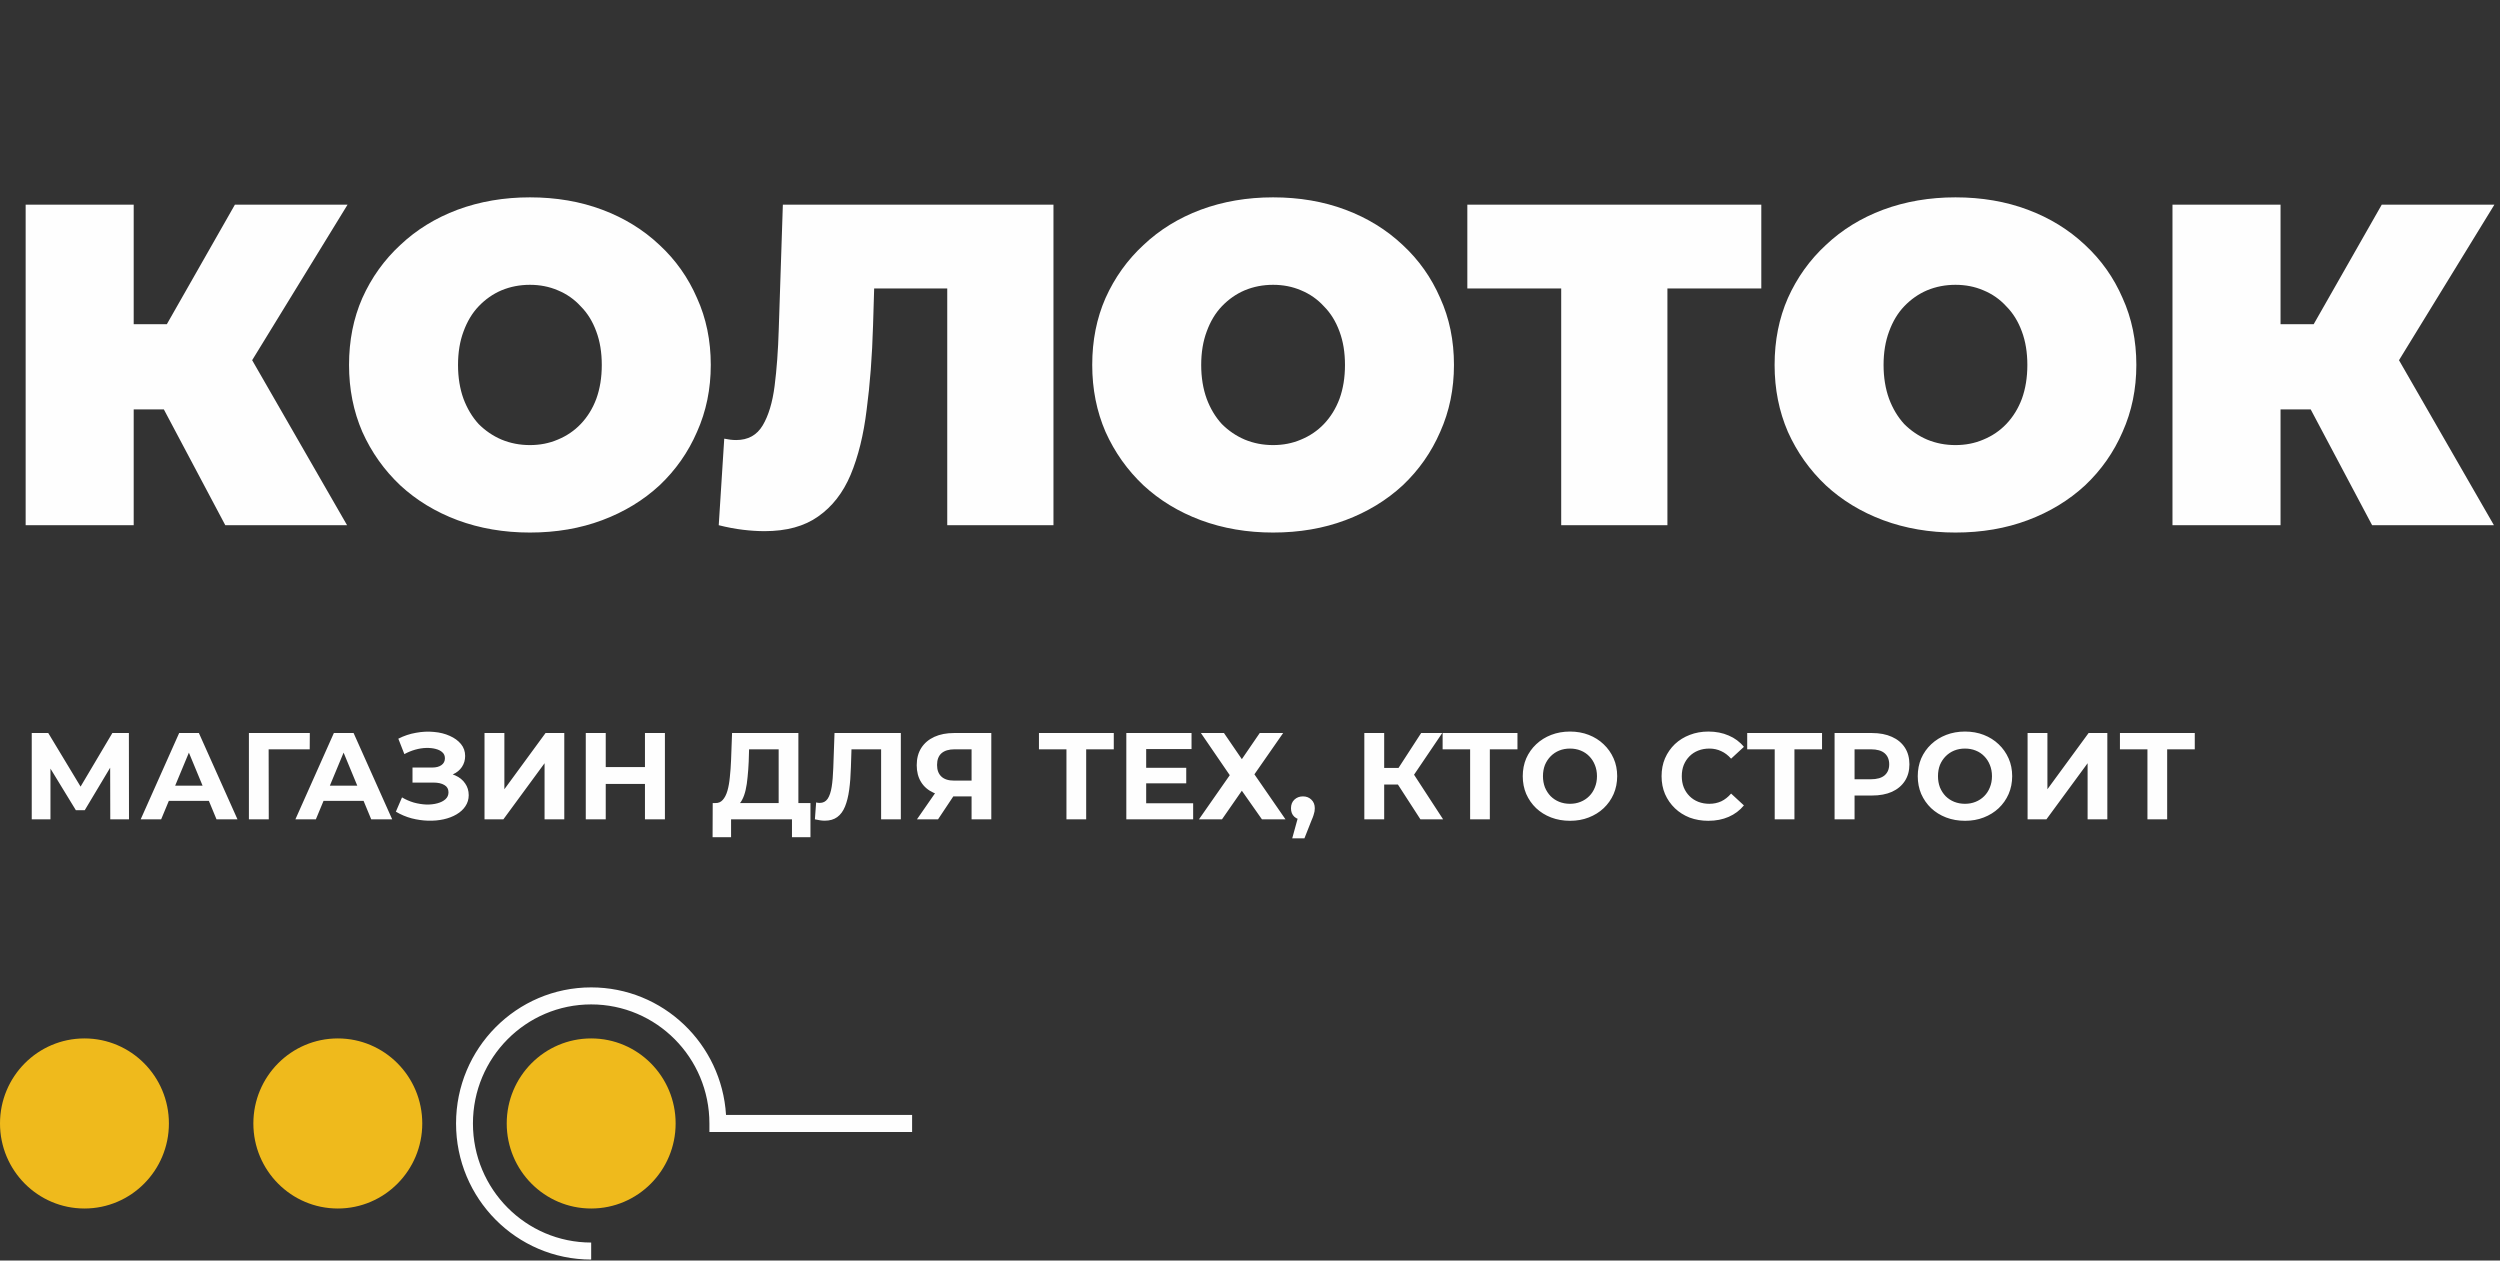 <svg width="119" height="60" viewBox="0 0 119 60" fill="none" xmlns="http://www.w3.org/2000/svg">
<rect x="0" y="0" width="119" height="60" fill="#333333" stroke="none"/>
<path d="M10.724 25L6.931 17.851L11.029 15.453L16.521 25H10.724ZM1.221 25V9.743H6.364V25H1.221ZM4.882 19.486V15.432H10.658V19.486H4.882ZM11.53 17.916L6.8 17.437L11.181 9.743H16.543L11.53 17.916ZM25.224 25.349C23.988 25.349 22.84 25.153 21.78 24.76C20.734 24.368 19.825 23.816 19.055 23.104C18.285 22.377 17.682 21.527 17.246 20.554C16.825 19.58 16.614 18.519 16.614 17.371C16.614 16.209 16.825 15.148 17.246 14.189C17.682 13.216 18.285 12.373 19.055 11.661C19.825 10.934 20.734 10.375 21.78 9.983C22.84 9.59 23.988 9.394 25.224 9.394C26.473 9.394 27.621 9.59 28.667 9.983C29.713 10.375 30.622 10.934 31.392 11.661C32.162 12.373 32.758 13.216 33.179 14.189C33.615 15.148 33.833 16.209 33.833 17.371C33.833 18.519 33.615 19.58 33.179 20.554C32.758 21.527 32.162 22.377 31.392 23.104C30.622 23.816 29.713 24.368 28.667 24.76C27.621 25.153 26.473 25.349 25.224 25.349ZM25.224 21.186C25.703 21.186 26.146 21.099 26.553 20.924C26.974 20.75 27.338 20.503 27.643 20.183C27.962 19.849 28.21 19.449 28.384 18.984C28.558 18.505 28.645 17.967 28.645 17.371C28.645 16.776 28.558 16.245 28.384 15.78C28.21 15.301 27.962 14.901 27.643 14.582C27.338 14.247 26.974 13.993 26.553 13.819C26.146 13.644 25.703 13.557 25.224 13.557C24.744 13.557 24.294 13.644 23.872 13.819C23.465 13.993 23.102 14.247 22.782 14.582C22.477 14.901 22.238 15.301 22.063 15.78C21.889 16.245 21.802 16.776 21.802 17.371C21.802 17.967 21.889 18.505 22.063 18.984C22.238 19.449 22.477 19.849 22.782 20.183C23.102 20.503 23.465 20.75 23.872 20.924C24.294 21.099 24.744 21.186 25.224 21.186ZM36.392 25.283C36.072 25.283 35.731 25.262 35.367 25.218C35.004 25.174 34.619 25.102 34.212 25L34.474 20.881C34.677 20.924 34.866 20.946 35.041 20.946C35.607 20.946 36.029 20.713 36.305 20.248C36.581 19.784 36.77 19.159 36.871 18.374C36.973 17.575 37.038 16.681 37.068 15.693L37.264 9.743H50.145V25H45.089V12.642L46.2 13.732H40.642L41.645 12.576L41.557 15.497C41.514 16.965 41.412 18.301 41.252 19.507C41.107 20.699 40.853 21.731 40.489 22.602C40.126 23.46 39.61 24.121 38.942 24.586C38.288 25.051 37.438 25.283 36.392 25.283ZM60.599 25.349C59.364 25.349 58.216 25.153 57.156 24.76C56.109 24.368 55.201 23.816 54.431 23.104C53.661 22.377 53.058 21.527 52.622 20.554C52.201 19.58 51.99 18.519 51.99 17.371C51.99 16.209 52.201 15.148 52.622 14.189C53.058 13.216 53.661 12.373 54.431 11.661C55.201 10.934 56.109 10.375 57.156 9.983C58.216 9.59 59.364 9.394 60.599 9.394C61.849 9.394 62.997 9.59 64.043 9.983C65.089 10.375 65.998 10.934 66.768 11.661C67.538 12.373 68.133 13.216 68.555 14.189C68.991 15.148 69.209 16.209 69.209 17.371C69.209 18.519 68.991 19.58 68.555 20.554C68.133 21.527 67.538 22.377 66.768 23.104C65.998 23.816 65.089 24.368 64.043 24.76C62.997 25.153 61.849 25.349 60.599 25.349ZM60.599 21.186C61.079 21.186 61.522 21.099 61.929 20.924C62.35 20.75 62.714 20.503 63.019 20.183C63.338 19.849 63.585 19.449 63.76 18.984C63.934 18.505 64.021 17.967 64.021 17.371C64.021 16.776 63.934 16.245 63.76 15.78C63.585 15.301 63.338 14.901 63.019 14.582C62.714 14.247 62.35 13.993 61.929 13.819C61.522 13.644 61.079 13.557 60.599 13.557C60.12 13.557 59.669 13.644 59.248 13.819C58.841 13.993 58.478 14.247 58.158 14.582C57.853 14.901 57.613 15.301 57.439 15.78C57.265 16.245 57.177 16.776 57.177 17.371C57.177 17.967 57.265 18.505 57.439 18.984C57.613 19.449 57.853 19.849 58.158 20.183C58.478 20.503 58.841 20.75 59.248 20.924C59.669 21.099 60.12 21.186 60.599 21.186ZM74.313 25V12.62L75.424 13.732H69.845V9.743H83.838V13.732H78.258L79.369 12.62V25H74.313ZM93.08 25.349C91.845 25.349 90.697 25.153 89.637 24.76C88.59 24.368 87.682 23.816 86.912 23.104C86.142 22.377 85.539 21.527 85.103 20.554C84.682 19.58 84.471 18.519 84.471 17.371C84.471 16.209 84.682 15.148 85.103 14.189C85.539 13.216 86.142 12.373 86.912 11.661C87.682 10.934 88.59 10.375 89.637 9.983C90.697 9.59 91.845 9.394 93.08 9.394C94.33 9.394 95.478 9.59 96.524 9.983C97.57 10.375 98.478 10.934 99.249 11.661C100.019 12.373 100.615 13.216 101.036 14.189C101.472 15.148 101.69 16.209 101.69 17.371C101.69 18.519 101.472 19.58 101.036 20.554C100.615 21.527 100.019 22.377 99.249 23.104C98.478 23.816 97.57 24.368 96.524 24.76C95.478 25.153 94.33 25.349 93.08 25.349ZM93.08 21.186C93.56 21.186 94.003 21.099 94.41 20.924C94.831 20.75 95.195 20.503 95.5 20.183C95.819 19.849 96.066 19.449 96.241 18.984C96.415 18.505 96.502 17.967 96.502 17.371C96.502 16.776 96.415 16.245 96.241 15.78C96.066 15.301 95.819 14.901 95.5 14.582C95.195 14.247 94.831 13.993 94.41 13.819C94.003 13.644 93.56 13.557 93.08 13.557C92.601 13.557 92.15 13.644 91.729 13.819C91.322 13.993 90.959 14.247 90.639 14.582C90.334 14.901 90.094 15.301 89.92 15.78C89.746 16.245 89.658 16.776 89.658 17.371C89.658 17.967 89.746 18.505 89.92 18.984C90.094 19.449 90.334 19.849 90.639 20.183C90.959 20.503 91.322 20.75 91.729 20.924C92.15 21.099 92.601 21.186 93.08 21.186ZM112.913 25L109.121 17.851L113.218 15.453L118.711 25H112.913ZM103.41 25V9.743H108.554V25H103.41ZM107.072 19.486V15.432H112.848V19.486H107.072ZM113.72 17.916L108.99 17.437L113.371 9.743H118.733L113.72 17.916Z" fill="#FEFEFE"/>
<path d="M1.511 39V34.892H2.297L4.046 37.791H3.629L5.348 34.892H6.135L6.14 39H5.249L5.243 36.26H5.413L4.034 38.566H3.611L2.203 36.26H2.402V39H1.511ZM6.697 39L8.528 34.892H9.467L11.304 39H10.306L8.804 35.373H9.18L7.671 39H6.697ZM7.613 38.12L7.865 37.398H9.978L10.236 38.12H7.613ZM11.848 39V34.892H14.747L14.742 35.667H12.57L12.787 35.45L12.793 39H11.848ZM14.061 39L15.892 34.892H16.831L18.668 39H17.67L16.168 35.373H16.543L15.035 39H14.061ZM14.977 38.12L15.229 37.398H17.341L17.6 38.12H14.977ZM18.843 38.636L19.136 37.956C19.312 38.061 19.5 38.143 19.699 38.202C19.903 38.257 20.1 38.288 20.292 38.296C20.488 38.3 20.664 38.28 20.82 38.237C20.981 38.194 21.108 38.13 21.202 38.044C21.299 37.957 21.348 37.848 21.348 37.715C21.348 37.558 21.284 37.443 21.155 37.369C21.026 37.29 20.854 37.251 20.638 37.251H19.635V36.535H20.568C20.76 36.535 20.908 36.496 21.014 36.418C21.123 36.34 21.178 36.232 21.178 36.095C21.178 35.978 21.139 35.884 21.061 35.814C20.983 35.739 20.875 35.684 20.738 35.649C20.605 35.614 20.454 35.598 20.286 35.602C20.118 35.606 19.944 35.634 19.764 35.684C19.584 35.735 19.412 35.806 19.248 35.896L18.96 35.162C19.226 35.025 19.506 34.931 19.799 34.881C20.096 34.826 20.382 34.812 20.656 34.84C20.934 34.863 21.184 34.926 21.407 35.027C21.63 35.125 21.808 35.254 21.941 35.415C22.074 35.575 22.141 35.765 22.141 35.984C22.141 36.179 22.09 36.353 21.988 36.506C21.886 36.659 21.744 36.776 21.56 36.858C21.38 36.94 21.172 36.981 20.938 36.981L20.961 36.77C21.235 36.77 21.472 36.817 21.671 36.911C21.875 37.001 22.031 37.128 22.141 37.292C22.254 37.453 22.311 37.639 22.311 37.85C22.311 38.045 22.258 38.221 22.152 38.378C22.051 38.531 21.91 38.66 21.73 38.765C21.55 38.871 21.344 38.949 21.114 39C20.883 39.051 20.636 39.072 20.374 39.065C20.116 39.057 19.856 39.02 19.594 38.953C19.332 38.883 19.081 38.777 18.843 38.636ZM23.063 39V34.892H24.008V37.568L25.968 34.892H26.86V39H25.921V36.33L23.961 39H23.063ZM30.7 34.892H31.65V39H30.7V34.892ZM28.833 39H27.883V34.892H28.833V39ZM30.77 37.316H28.763V36.512H30.77V37.316ZM37.064 38.578V35.667H35.656L35.638 36.265C35.626 36.52 35.609 36.76 35.585 36.987C35.566 37.214 35.534 37.422 35.491 37.609C35.448 37.793 35.392 37.95 35.321 38.079C35.255 38.208 35.17 38.3 35.069 38.355L34.054 38.225C34.194 38.229 34.31 38.18 34.4 38.079C34.494 37.977 34.568 37.834 34.623 37.65C34.678 37.462 34.717 37.243 34.74 36.993C34.768 36.743 34.787 36.471 34.799 36.177L34.846 34.892H38.003V38.578H37.064ZM33.919 39.851L33.925 38.225H38.578V39.851H37.698V39H34.799V39.851H33.919ZM39.259 39.065C39.189 39.065 39.114 39.059 39.036 39.047C38.962 39.035 38.88 39.02 38.789 39L38.848 38.196C38.903 38.212 38.96 38.219 39.018 38.219C39.179 38.219 39.304 38.155 39.394 38.026C39.484 37.893 39.548 37.703 39.588 37.457C39.627 37.21 39.652 36.911 39.664 36.559L39.723 34.892H42.88V39H41.941V35.45L42.158 35.667H40.345L40.538 35.438L40.503 36.524C40.491 36.927 40.464 37.285 40.421 37.597C40.378 37.91 40.311 38.176 40.221 38.396C40.131 38.615 40.008 38.781 39.852 38.894C39.695 39.008 39.498 39.065 39.259 39.065ZM46.247 39V37.703L46.482 37.908H45.355C44.999 37.908 44.692 37.85 44.434 37.733C44.175 37.615 43.978 37.445 43.841 37.222C43.704 36.999 43.636 36.733 43.636 36.424C43.636 36.103 43.708 35.829 43.853 35.602C44.001 35.371 44.209 35.196 44.475 35.074C44.741 34.953 45.054 34.892 45.414 34.892H47.186V39H46.247ZM43.647 39L44.668 37.527H45.631L44.651 39H43.647ZM46.247 37.398V35.42L46.482 35.667H45.437C45.167 35.667 44.96 35.73 44.815 35.855C44.674 35.98 44.604 36.166 44.604 36.412C44.604 36.651 44.672 36.835 44.809 36.964C44.946 37.093 45.148 37.157 45.414 37.157H46.482L46.247 37.398ZM50.763 39V35.45L50.98 35.667H49.454V34.892H53.016V35.667H51.49L51.702 35.45V39H50.763ZM54.487 36.547H56.465V37.286H54.487V36.547ZM54.558 38.237H56.794V39H53.613V34.892H56.717V35.655H54.558V38.237ZM57.163 34.892H58.261L59.112 36.136L59.963 34.892H61.078L59.71 36.858L61.189 39H60.068L59.112 37.639L58.167 39H57.07L58.537 36.899L57.163 34.892ZM61.51 39.904L61.897 38.495L62.026 39.023C61.858 39.023 61.719 38.975 61.61 38.877C61.504 38.779 61.451 38.644 61.451 38.472C61.451 38.3 61.506 38.163 61.615 38.061C61.725 37.959 61.86 37.908 62.02 37.908C62.185 37.908 62.32 37.961 62.425 38.067C62.531 38.169 62.584 38.304 62.584 38.472C62.584 38.523 62.58 38.574 62.572 38.624C62.564 38.671 62.548 38.73 62.525 38.8C62.505 38.867 62.472 38.953 62.425 39.059L62.091 39.904H61.51ZM67.612 39L66.333 37.022L67.102 36.559L68.692 39H67.612ZM64.942 39V34.892H65.887V39H64.942ZM65.611 37.345V36.553H67.043V37.345H65.611ZM67.19 37.052L66.315 36.946L67.647 34.892H68.651L67.19 37.052ZM69.978 39V35.45L70.195 35.667H68.669V34.892H72.231V35.667H70.705L70.916 35.45V39H69.978ZM74.736 39.07C74.412 39.07 74.111 39.018 73.833 38.912C73.559 38.806 73.32 38.658 73.117 38.466C72.917 38.274 72.761 38.049 72.647 37.791C72.538 37.533 72.483 37.251 72.483 36.946C72.483 36.641 72.538 36.359 72.647 36.101C72.761 35.843 72.919 35.618 73.123 35.426C73.326 35.235 73.565 35.086 73.839 34.98C74.112 34.875 74.41 34.822 74.731 34.822C75.055 34.822 75.353 34.875 75.623 34.98C75.896 35.086 76.133 35.235 76.332 35.426C76.536 35.618 76.694 35.843 76.808 36.101C76.921 36.355 76.978 36.637 76.978 36.946C76.978 37.251 76.921 37.535 76.808 37.797C76.694 38.055 76.536 38.28 76.332 38.472C76.133 38.66 75.896 38.806 75.623 38.912C75.353 39.018 75.057 39.07 74.736 39.07ZM74.731 38.261C74.914 38.261 75.083 38.229 75.235 38.167C75.392 38.104 75.529 38.014 75.646 37.897C75.763 37.779 75.853 37.641 75.916 37.48C75.982 37.32 76.016 37.142 76.016 36.946C76.016 36.751 75.982 36.572 75.916 36.412C75.853 36.252 75.763 36.113 75.646 35.995C75.532 35.878 75.397 35.788 75.241 35.726C75.085 35.663 74.914 35.632 74.731 35.632C74.547 35.632 74.376 35.663 74.22 35.726C74.067 35.788 73.933 35.878 73.815 35.995C73.698 36.113 73.606 36.252 73.539 36.412C73.477 36.572 73.445 36.751 73.445 36.946C73.445 37.138 73.477 37.316 73.539 37.48C73.606 37.641 73.696 37.779 73.809 37.897C73.927 38.014 74.064 38.104 74.22 38.167C74.376 38.229 74.547 38.261 74.731 38.261ZM81.315 39.07C80.998 39.07 80.702 39.02 80.428 38.918C80.159 38.812 79.924 38.664 79.724 38.472C79.525 38.28 79.368 38.055 79.255 37.797C79.145 37.539 79.091 37.255 79.091 36.946C79.091 36.637 79.145 36.353 79.255 36.095C79.368 35.837 79.525 35.612 79.724 35.42C79.928 35.229 80.164 35.082 80.434 34.98C80.704 34.875 81 34.822 81.32 34.822C81.676 34.822 81.997 34.885 82.283 35.01C82.572 35.131 82.815 35.311 83.01 35.55L82.4 36.113C82.259 35.953 82.103 35.833 81.931 35.755C81.759 35.673 81.571 35.632 81.367 35.632C81.176 35.632 81 35.663 80.839 35.726C80.679 35.788 80.54 35.878 80.423 35.995C80.305 36.113 80.213 36.252 80.147 36.412C80.084 36.572 80.053 36.751 80.053 36.946C80.053 37.142 80.084 37.32 80.147 37.48C80.213 37.641 80.305 37.779 80.423 37.897C80.54 38.014 80.679 38.104 80.839 38.167C81 38.229 81.176 38.261 81.367 38.261C81.571 38.261 81.759 38.221 81.931 38.143C82.103 38.061 82.259 37.938 82.4 37.774L83.01 38.337C82.815 38.575 82.572 38.758 82.283 38.883C81.997 39.008 81.674 39.07 81.315 39.07ZM84.476 39V35.45L84.693 35.667H83.167V34.892H86.729V35.667H85.204L85.415 35.45V39H84.476ZM87.326 39V34.892H89.104C89.472 34.892 89.789 34.953 90.055 35.074C90.321 35.192 90.526 35.362 90.671 35.585C90.816 35.808 90.888 36.074 90.888 36.383C90.888 36.688 90.816 36.952 90.671 37.175C90.526 37.398 90.321 37.57 90.055 37.691C89.789 37.809 89.472 37.867 89.104 37.867H87.854L88.277 37.439V39H87.326ZM88.277 37.545L87.854 37.093H89.052C89.345 37.093 89.564 37.03 89.709 36.905C89.853 36.78 89.926 36.606 89.926 36.383C89.926 36.156 89.853 35.98 89.709 35.855C89.564 35.73 89.345 35.667 89.052 35.667H87.854L88.277 35.215V37.545ZM93.538 39.07C93.214 39.07 92.913 39.018 92.635 38.912C92.361 38.806 92.122 38.658 91.919 38.466C91.719 38.274 91.563 38.049 91.449 37.791C91.34 37.533 91.285 37.251 91.285 36.946C91.285 36.641 91.34 36.359 91.449 36.101C91.563 35.843 91.721 35.618 91.925 35.426C92.128 35.235 92.367 35.086 92.641 34.98C92.915 34.875 93.212 34.822 93.533 34.822C93.857 34.822 94.155 34.875 94.425 34.98C94.698 35.086 94.935 35.235 95.135 35.426C95.338 35.618 95.496 35.843 95.61 36.101C95.723 36.355 95.78 36.637 95.78 36.946C95.78 37.251 95.723 37.535 95.61 37.797C95.496 38.055 95.338 38.28 95.135 38.472C94.935 38.66 94.698 38.806 94.425 38.912C94.155 39.018 93.859 39.07 93.538 39.07ZM93.533 38.261C93.716 38.261 93.885 38.229 94.037 38.167C94.194 38.104 94.331 38.014 94.448 37.897C94.565 37.779 94.655 37.641 94.718 37.48C94.784 37.32 94.818 37.142 94.818 36.946C94.818 36.751 94.784 36.572 94.718 36.412C94.655 36.252 94.565 36.113 94.448 35.995C94.335 35.878 94.2 35.788 94.043 35.726C93.887 35.663 93.716 35.632 93.533 35.632C93.349 35.632 93.179 35.663 93.022 35.726C92.87 35.788 92.735 35.878 92.617 35.995C92.5 36.113 92.408 36.252 92.341 36.412C92.279 36.572 92.248 36.751 92.248 36.946C92.248 37.138 92.279 37.316 92.341 37.48C92.408 37.641 92.498 37.779 92.611 37.897C92.729 38.014 92.866 38.104 93.022 38.167C93.179 38.229 93.349 38.261 93.533 38.261ZM96.513 39V34.892H97.457V37.568L99.417 34.892H100.309V39H99.37V36.33L97.41 39H96.513ZM102.218 39V35.45L102.435 35.667H100.909V34.892H104.471V35.667H102.946L103.157 35.45V39H102.218Z" fill="#FEFEFE"/>
<ellipse cx="4.02" cy="53.477" rx="4.02" ry="4.048" fill="#EFBA1C"/>
<ellipse cx="16.08" cy="53.477" rx="4.02" ry="4.048" fill="#EFBA1C"/>
<ellipse cx="28.14" cy="53.477" rx="4.02" ry="4.048" fill="#EFBA1C"/>
<path d="M22.512 53.477C22.512 56.608 25.032 59.145 28.14 59.145V59.955C24.587 59.955 21.708 57.055 21.708 53.477C21.708 49.9 24.587 47 28.14 47C31.557 47 34.352 49.684 34.559 53.072H43.416V53.882H33.768V53.477C33.768 50.347 31.248 47.81 28.14 47.81C25.032 47.81 22.512 50.347 22.512 53.477Z" fill="#FEFEFE"/>
</svg>
